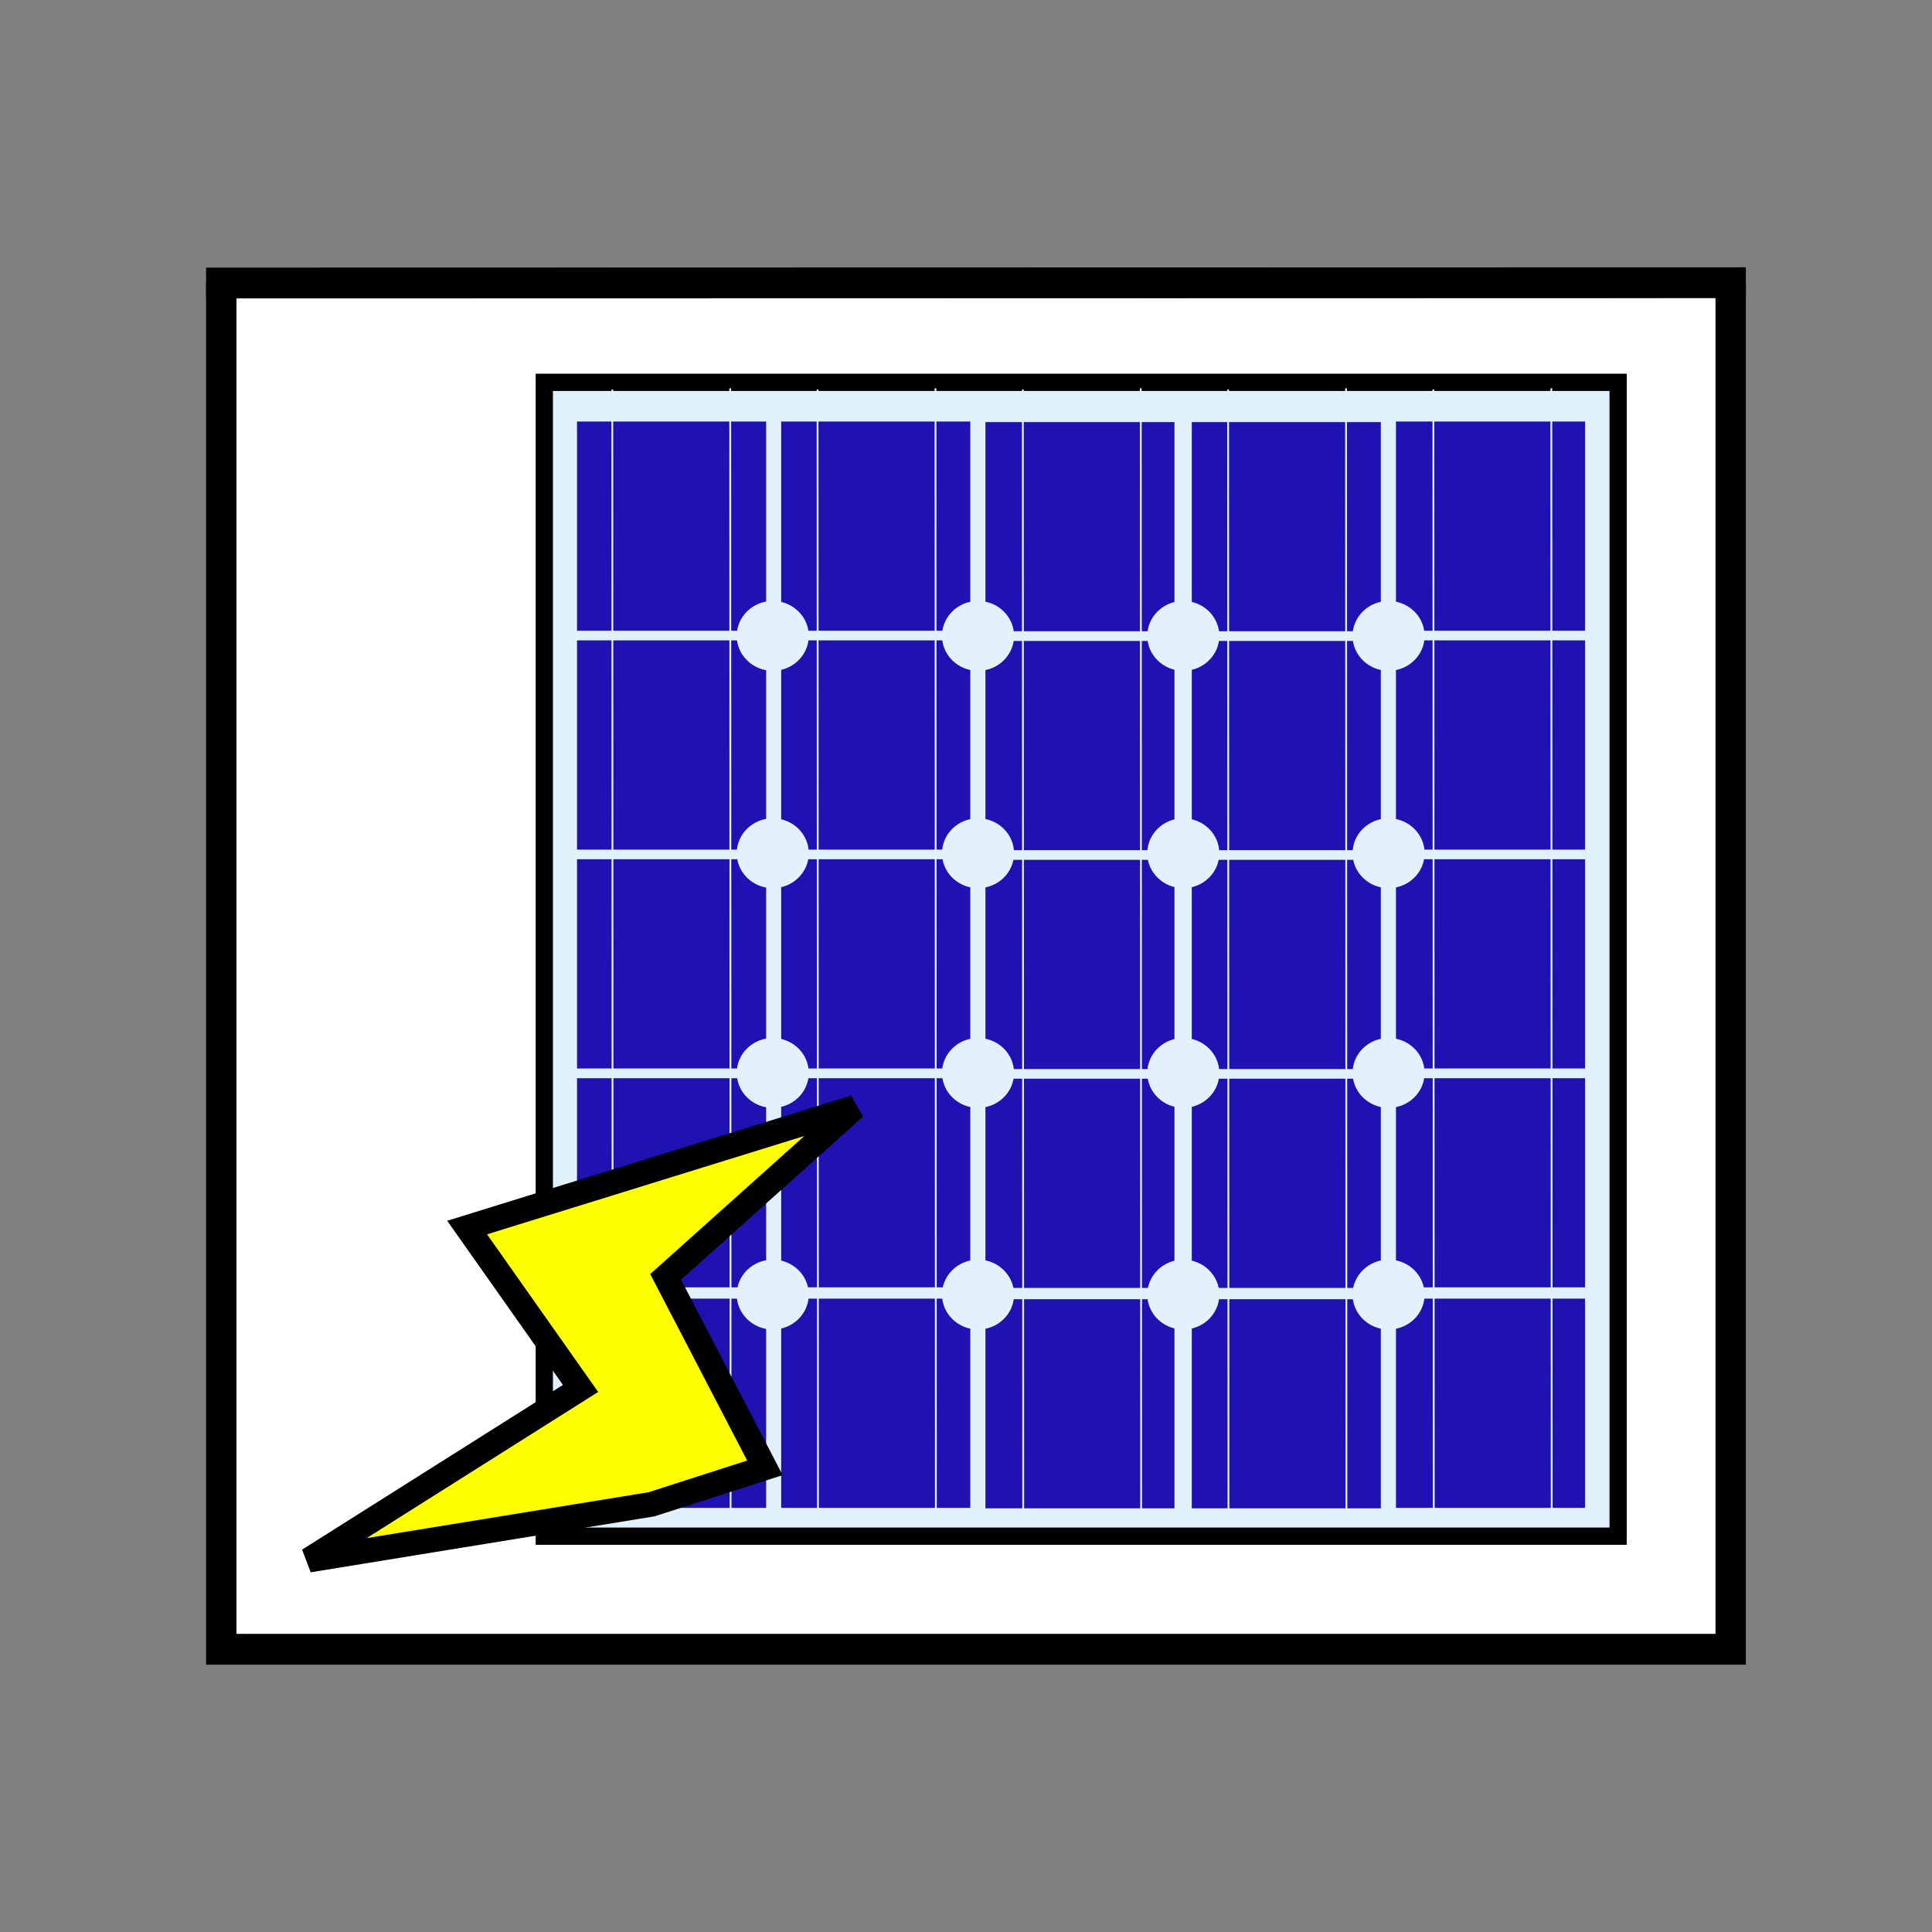 <?xml version="1.0" encoding="UTF-8" standalone="no"?>
<!-- Created with Inkscape (http://www.inkscape.org/) -->

<svg
   xmlns:dc="http://purl.org/dc/elements/1.1/"
   xmlns:cc="http://creativecommons.org/ns#"
   xmlns:rdf="http://www.w3.org/1999/02/22-rdf-syntax-ns#"
   xmlns:svg="http://www.w3.org/2000/svg"
   xmlns="http://www.w3.org/2000/svg"
   xmlns:xlink="http://www.w3.org/1999/xlink"
   xmlns:sodipodi="http://sodipodi.sourceforge.net/DTD/sodipodi-0.dtd"
   xmlns:inkscape="http://www.inkscape.org/namespaces/inkscape"
   width="32"
   height="32"
   id="svg6854"
   version="1.1"
   inkscape:version="0.48.4 r9939"
   sodipodi:docname="011_solar.svg"
   inkscape:export-filename="/home/jake/git/cityMaster/images/005_build_icons/011_solar.png"
   inkscape:export-xdpi="90"
   inkscape:export-ydpi="90">
  <rect width="100%" height="100%" fill="#808080" stroke="none"/>
  <defs
     id="defs6856">
    <linearGradient
       id="linearGradient3832">
      <stop
         style="stop-color:#5f534a;stop-opacity:1;"
         offset="0"
         id="stop3834" />
      <stop
         style="stop-color:#000000;stop-opacity:1;"
         offset="1"
         id="stop3836" />
    </linearGradient>
    <inkscape:perspective
       sodipodi:type="inkscape:persp3d"
       inkscape:vp_x="-14.605831 : 8.4326596 : 0"
       inkscape:vp_y="0 : 499.9952 : 0"
       inkscape:vp_z="14.605831 : 8.4326596 : 0"
       inkscape:persp3d-origin="9.1204482 : 25.090375 : 1"
       id="perspective7970" />
    <inkscape:perspective
       sodipodi:type="inkscape:persp3d"
       inkscape:vp_x="-14.605831 : 8.4326596 : 0"
       inkscape:vp_y="0 : 499.9952 : 0"
       inkscape:vp_z="14.605831 : 8.4326596 : 0"
       inkscape:persp3d-origin="9.4191331 : 16.915141 : 1"
       id="perspective7964" />
    <inkscape:perspective
       sodipodi:type="inkscape:persp3d"
       inkscape:vp_x="-14.605831 : 8.4326596 : 0"
       inkscape:vp_y="0 : 499.9952 : 0"
       inkscape:vp_z="14.605831 : 8.4326596 : 0"
       inkscape:persp3d-origin="2.1893088 : 21.0935 : 1"
       id="perspective7958" />
    <inkscape:perspective
       sodipodi:type="inkscape:persp3d"
       inkscape:vp_x="-12.989597 : 7.4208262 : 0"
       inkscape:vp_y="0 : 440.00085 : 0"
       inkscape:vp_z="12.989597 : 7.4208262 : 0"
       inkscape:persp3d-origin="-46.207675 : 28.375139 : 1"
       id="perspective7569" />
    <inkscape:perspective
       sodipodi:type="inkscape:persp3d"
       inkscape:vp_x="-29.21187 : 16.865481 : 0"
       inkscape:vp_y="0 : 1000 : 0"
       inkscape:vp_z="29.21187 : 16.865481 : 0"
       inkscape:persp3d-origin="15.185565 : 34.123005 : 1"
       id="perspective7493" />
    <inkscape:perspective
       sodipodi:type="inkscape:persp3d"
       inkscape:vp_x="-29.21187 : 16.865481 : 0"
       inkscape:vp_y="0 : 1000 : 0"
       inkscape:vp_z="29.21187 : 16.865481 : 0"
       inkscape:persp3d-origin="14.534941 : 50.510453 : 1"
       id="perspective7487" />
    <inkscape:perspective
       sodipodi:type="inkscape:persp3d"
       inkscape:vp_x="-29.21187 : 16.865481 : 0"
       inkscape:vp_y="0 : 1000 : 0"
       inkscape:vp_z="29.21187 : 16.865481 : 0"
       inkscape:persp3d-origin="0.71421781 : 42.539431 : 1"
       id="perspective7481" />
    <inkscape:perspective
       sodipodi:type="inkscape:persp3d"
       inkscape:vp_x="-29.21187 : 16.865481 : 0"
       inkscape:vp_y="0 : 1000 : 0"
       inkscape:vp_z="29.21187 : 16.865481 : 0"
       inkscape:persp3d-origin="-13.74933 : 50.896148 : 1"
       id="perspective7475" />
    <inkscape:perspective
       sodipodi:type="inkscape:persp3d"
       inkscape:vp_x="-14.605956 : 8.4326851 : 0"
       inkscape:vp_y="0 : 499.99671 : 0"
       inkscape:vp_z="14.605956 : 8.4326851 : 0"
       inkscape:persp3d-origin="-16.438399 : 28.300833 : 1"
       id="perspective7469" />
    <inkscape:perspective
       sodipodi:type="inkscape:persp3d"
       inkscape:vp_x="-29.21187 : 16.865481 : 0"
       inkscape:vp_y="0 : 1000 : 0"
       inkscape:vp_z="29.21187 : 16.865481 : 0"
       inkscape:persp3d-origin="-13.106508 : 34.504123 : 1"
       id="perspective7463" />
    <inkscape:perspective
       sodipodi:type="inkscape:persp3d"
       inkscape:vp_x="-29.21187 : 16.865481 : 0"
       inkscape:vp_y="0 : 1000 : 0"
       inkscape:vp_z="29.21187 : 16.865481 : 0"
       inkscape:persp3d-origin="-26.818181 : 26.515151 : 1"
       id="perspective7443" />
    <mask
       maskUnits="userSpaceOnUse"
       id="mask7497">
      <rect
         style="fill:#ffff00;fill-opacity:1"
         id="rect7499"
         width="50"
         height="45"
         x="5"
         y="9" />
    </mask>
    <mask
       maskUnits="userSpaceOnUse"
       id="mask7503">
      <rect
         style="fill:#ffff00;fill-opacity:1"
         id="rect7505"
         width="50"
         height="45"
         x="5"
         y="9" />
    </mask>
    <mask
       maskUnits="userSpaceOnUse"
       id="mask7509">
      <rect
         style="fill:#ffff00;fill-opacity:1"
         id="rect7511"
         width="50"
         height="45"
         x="5"
         y="9" />
    </mask>
    <mask
       maskUnits="userSpaceOnUse"
       id="mask7597">
      <rect
         style="fill:#ffff00;fill-opacity:1;stroke-width:1;stroke-miterlimit:4;stroke-dasharray:4, 4;stroke-dashoffset:0"
         id="rect7599"
         width="50.364"
         height="45.455"
         x="4.727"
         y="8.727" />
    </mask>
    <mask
       maskUnits="userSpaceOnUse"
       id="mask7601">
      <rect
         style="fill:#ffff00;fill-opacity:1;stroke-width:1;stroke-miterlimit:4;stroke-dasharray:4, 4;stroke-dashoffset:0"
         id="rect7603"
         width="50.364"
         height="45.455"
         x="4.727"
         y="8.727" />
    </mask>
    <mask
       maskUnits="userSpaceOnUse"
       id="mask7607">
      <rect
         style="fill:#ffff00;fill-opacity:1;stroke-width:1;stroke-miterlimit:4;stroke-dasharray:4, 4;stroke-dashoffset:0"
         id="rect7609"
         width="50.182"
         height="45.273"
         x="4.909"
         y="8.545" />
    </mask>
    <mask
       maskUnits="userSpaceOnUse"
       id="mask7613">
      <rect
         style="fill:#ffff00;fill-opacity:1;stroke-width:1;stroke-miterlimit:4;stroke-dasharray:4, 4;stroke-dashoffset:0"
         id="rect7615"
         width="50.364"
         height="44.727"
         x="4.727"
         y="9.091" />
    </mask>
    <mask
       maskUnits="userSpaceOnUse"
       id="mask7619">
      <rect
         style="fill:#ffff00;fill-opacity:1;stroke-width:1;stroke-miterlimit:4;stroke-dasharray:4, 4;stroke-dashoffset:0"
         id="rect7621"
         width="56.09"
         height="50.987"
         x="9.071"
         y="0.688" />
    </mask>
    <inkscape:perspective
       sodipodi:type="inkscape:persp3d"
       inkscape:vp_x="-14.605831 : 8.4326596 : 0"
       inkscape:vp_y="0 : 499.9952 : 0"
       inkscape:vp_z="14.605831 : 8.4326596 : 0"
       inkscape:persp3d-origin="-11.608983 : 13.113542 : 1"
       id="perspective7443-8" />
    <inkscape:perspective
       sodipodi:type="inkscape:persp3d"
       inkscape:vp_x="-14.605831 : 8.4326596 : 0"
       inkscape:vp_y="0 : 499.9952 : 0"
       inkscape:vp_z="14.605831 : 8.4326596 : 0"
       inkscape:persp3d-origin="-4.7531945 : 17.10799 : 1"
       id="perspective7463-3" />
    <inkscape:perspective
       sodipodi:type="inkscape:persp3d"
       inkscape:vp_x="-14.605831 : 8.4326596 : 0"
       inkscape:vp_y="0 : 499.9952 : 0"
       inkscape:vp_z="14.605831 : 8.4326596 : 0"
       inkscape:persp3d-origin="-11.984918 : 21.31845 : 1"
       id="perspective7469-0" />
    <inkscape:perspective
       sodipodi:type="inkscape:persp3d"
       inkscape:vp_x="-14.605831 : 8.4326596 : 0"
       inkscape:vp_y="0 : 499.9952 : 0"
       inkscape:vp_z="14.605831 : 8.4326596 : 0"
       inkscape:persp3d-origin="-5.0746035 : 25.303924 : 1"
       id="perspective7475-2" />
    <inkscape:perspective
       sodipodi:type="inkscape:persp3d"
       inkscape:vp_x="-29.21187 : 16.865481 : 0"
       inkscape:vp_y="0 : 1000 : 0"
       inkscape:vp_z="29.21187 : 16.865481 : 0"
       inkscape:persp3d-origin="-20.841749 : 39.937436 : 1"
       id="perspective7481-6" />
    <mask
       maskUnits="userSpaceOnUse"
       id="mask7509-4">
      <rect
         style="fill:#ffff00;fill-opacity:1"
         id="rect7511-8"
         width="50"
         height="45"
         x="5"
         y="9" />
    </mask>
    <inkscape:perspective
       sodipodi:type="inkscape:persp3d"
       inkscape:vp_x="-29.21187 : 16.865481 : 0"
       inkscape:vp_y="0 : 1000 : 0"
       inkscape:vp_z="29.21187 : 16.865481 : 0"
       inkscape:persp3d-origin="-7.0210258 : 47.908458 : 1"
       id="perspective7487-8" />
    <mask
       maskUnits="userSpaceOnUse"
       id="mask7503-1">
      <rect
         style="fill:#ffff00;fill-opacity:1"
         id="rect7505-5"
         width="50"
         height="45"
         x="5"
         y="9" />
    </mask>
    <inkscape:perspective
       sodipodi:type="inkscape:persp3d"
       inkscape:vp_x="-29.21187 : 16.865481 : 0"
       inkscape:vp_y="0 : 1000 : 0"
       inkscape:vp_z="29.21187 : 16.865481 : 0"
       inkscape:persp3d-origin="-6.3704018 : 31.52101 : 1"
       id="perspective7493-9" />
    <mask
       maskUnits="userSpaceOnUse"
       id="mask7497-0">
      <rect
         style="fill:#ffff00;fill-opacity:1"
         id="rect7499-8"
         width="50"
         height="45"
         x="5"
         y="9" />
    </mask>
    <mask
       maskUnits="userSpaceOnUse"
       id="mask7974">
      <rect
         style="fill:#ffff00;fill-opacity:1;stroke-width:1;stroke-miterlimit:4;stroke-dasharray:4, 4;stroke-dashoffset:0"
         id="rect7976"
         width="25.134"
         height="22.756"
         x="3.471"
         y="36.551" />
    </mask>
    <mask
       maskUnits="userSpaceOnUse"
       id="mask7978">
      <rect
         style="fill:#ffff00;fill-opacity:1;stroke-width:1;stroke-miterlimit:4;stroke-dasharray:4, 4;stroke-dashoffset:0"
         id="rect7980"
         width="25.134"
         height="22.756"
         x="3.471"
         y="36.551" />
    </mask>
    <mask
       maskUnits="userSpaceOnUse"
       id="mask7982">
      <rect
         style="fill:#ffff00;fill-opacity:1;stroke-width:1;stroke-miterlimit:4;stroke-dasharray:4, 4;stroke-dashoffset:0"
         id="rect7984"
         width="25.134"
         height="22.756"
         x="3.471"
         y="36.551" />
    </mask>
    <radialGradient
       inkscape:collect="always"
       xlink:href="#linearGradient3832"
       id="radialGradient3838"
       cx="16.424"
       cy="22.934"
       fx="16.424"
       fy="22.934"
       r="6.303"
       gradientTransform="matrix(1,0,0,0.434,0,12.988)"
       gradientUnits="userSpaceOnUse" />
  </defs>
  <sodipodi:namedview
     id="base"
     pagecolor="#ffffff"
     bordercolor="#666666"
     borderopacity="1.0"
     inkscape:pageopacity="0.0"
     inkscape:pageshadow="2"
     inkscape:zoom="11"
     inkscape:cx="0.71720412"
     inkscape:cy="15.899806"
     inkscape:current-layer="layer4"
     showgrid="true"
     inkscape:document-units="px"
     inkscape:grid-bbox="true"
     inkscape:window-width="1317"
     inkscape:window-height="744"
     inkscape:window-x="49"
     inkscape:window-y="24"
     inkscape:window-maximized="1">
    <inkscape:grid
       type="xygrid"
       id="grid7416"
       empspacing="1"
       visible="true"
       enabled="false"
       snapvisiblegridlinesonly="false"
       dotted="true" />
  </sodipodi:namedview>
  <g
     inkscape:groupmode="layer"
     id="layer2"
     inkscape:label="Layer"
     transform="translate(0,-32)"
     style="display:inline" />
  <g
     inkscape:groupmode="layer"
     id="layer5"
     inkscape:label="Layer#4"
     style="display:inline">
    <rect
       style="fill:#ffffff;fill-opacity:0.995;stroke:#000000;stroke-width:0;stroke-miterlimit:4;stroke-opacity:1;stroke-dasharray:none"
       id="rect3847"
       width="25.091"
       height="22.727"
       x="3.545"
       y="4.545" />
  </g>
  <g
     inkscape:groupmode="layer"
     id="layer3"
     inkscape:label="Layer#1"
     transform="translate(0,-32)"
     style="display:inline">
    <g
       id="g7633"
       transform="matrix(0.5,0,0,0.503,1.164,32.152)">
      <path
         sodipodi:nodetypes="cc"
         inkscape:connector-curvature="0"
         id="path7418"
         d="M 4.5,9.011 55.5,9"
         style="fill:none;stroke:#000000;stroke-width:1px;stroke-linecap:butt;stroke-linejoin:miter;stroke-opacity:1" />
      <path
         inkscape:connector-curvature="0"
         id="path7420"
         d="M 55,9 55,54 5,54 5,9"
         style="fill:none;stroke:#000000;stroke-width:1px;stroke-linecap:butt;stroke-linejoin:miter;stroke-opacity:1" />
    </g>
  </g>
  <g
     inkscape:groupmode="layer"
     id="layer4"
     inkscape:label="Layer#3"
     style="display:inline">
    <g
       id="g3927"
       transform="matrix(0.1,0,0,0.1,-3.019,11.714)">
      <rect
         y="-53.813"
         x="120.343"
         height="191.112"
         width="177.86"
         id="rect3014"
         style="fill:#e1f1fc;fill-opacity:1;stroke:#000000;stroke-width:2.859;stroke-miterlimit:4;stroke-opacity:1;stroke-dasharray:none;stroke-dashoffset:0" />
      <g
         transform="translate(80,5.091)"
         id="g3806">
        <rect
           y="-52.415"
           x="45.767"
           height="34.648"
           width="31.318"
           id="rect3786"
           style="fill:#2011b3;fill-opacity:1;stroke:#777777;stroke-width:0.018;stroke-miterlimit:4;stroke-opacity:1;stroke-dasharray:none;stroke-dashoffset:0" />
        <rect
           style="fill:#2011b3;fill-opacity:1;stroke:#777777;stroke-width:0.018;stroke-miterlimit:4;stroke-opacity:1;stroke-dasharray:none;stroke-dashoffset:0"
           id="rect3788"
           width="31.318"
           height="34.648"
           x="79.585"
           y="-52.415" />
        <rect
           y="-52.324"
           x="113.403"
           height="34.648"
           width="31.318"
           id="rect3790"
           style="fill:#2011b3;fill-opacity:1;stroke:#777777;stroke-width:0.018;stroke-miterlimit:4;stroke-opacity:1;stroke-dasharray:none;stroke-dashoffset:0" />
        <rect
           style="fill:#2011b3;fill-opacity:1;stroke:#777777;stroke-width:0.018;stroke-miterlimit:4;stroke-opacity:1;stroke-dasharray:none;stroke-dashoffset:0"
           id="rect3792"
           width="31.318"
           height="34.648"
           x="147.585"
           y="-52.324" />
        <rect
           y="-52.415"
           x="181.403"
           height="34.648"
           width="31.318"
           id="rect3794"
           style="fill:#2011b3;fill-opacity:1;stroke:#777777;stroke-width:0.018;stroke-miterlimit:4;stroke-opacity:1;stroke-dasharray:none;stroke-dashoffset:0" />
      </g>
      <g
         transform="translate(80,41.346)"
         id="g3813">
        <rect
           style="fill:#2011b3;fill-opacity:1;stroke:#777777;stroke-width:0.018;stroke-miterlimit:4;stroke-opacity:1;stroke-dasharray:none;stroke-dashoffset:0"
           id="rect3815"
           width="31.318"
           height="34.648"
           x="45.767"
           y="-52.415" />
        <rect
           y="-52.415"
           x="79.585"
           height="34.648"
           width="31.318"
           id="rect3817"
           style="fill:#2011b3;fill-opacity:1;stroke:#777777;stroke-width:0.018;stroke-miterlimit:4;stroke-opacity:1;stroke-dasharray:none;stroke-dashoffset:0" />
        <rect
           style="fill:#2011b3;fill-opacity:1;stroke:#777777;stroke-width:0.018;stroke-miterlimit:4;stroke-opacity:1;stroke-dasharray:none;stroke-dashoffset:0"
           id="rect3819"
           width="31.318"
           height="34.648"
           x="113.403"
           y="-52.324" />
        <rect
           y="-52.324"
           x="147.585"
           height="34.648"
           width="31.318"
           id="rect3821"
           style="fill:#2011b3;fill-opacity:1;stroke:#777777;stroke-width:0.018;stroke-miterlimit:4;stroke-opacity:1;stroke-dasharray:none;stroke-dashoffset:0" />
        <rect
           style="fill:#2011b3;fill-opacity:1;stroke:#777777;stroke-width:0.018;stroke-miterlimit:4;stroke-opacity:1;stroke-dasharray:none;stroke-dashoffset:0"
           id="rect3823"
           width="31.318"
           height="34.648"
           x="181.403"
           y="-52.415" />
      </g>
      <g
         transform="translate(80,77.601)"
         id="g3825">
        <rect
           style="fill:#2011b3;fill-opacity:1;stroke:#777777;stroke-width:0.018;stroke-miterlimit:4;stroke-opacity:1;stroke-dasharray:none;stroke-dashoffset:0"
           id="rect3827"
           width="31.318"
           height="34.648"
           x="45.767"
           y="-52.415" />
        <rect
           y="-52.415"
           x="79.585"
           height="34.648"
           width="31.318"
           id="rect3829"
           style="fill:#2011b3;fill-opacity:1;stroke:#777777;stroke-width:0.018;stroke-miterlimit:4;stroke-opacity:1;stroke-dasharray:none;stroke-dashoffset:0" />
        <rect
           style="fill:#2011b3;fill-opacity:1;stroke:#777777;stroke-width:0.018;stroke-miterlimit:4;stroke-opacity:1;stroke-dasharray:none;stroke-dashoffset:0"
           id="rect3831"
           width="31.318"
           height="34.648"
           x="113.403"
           y="-52.324" />
        <rect
           y="-52.324"
           x="147.585"
           height="34.648"
           width="31.318"
           id="rect3833"
           style="fill:#2011b3;fill-opacity:1;stroke:#777777;stroke-width:0.018;stroke-miterlimit:4;stroke-opacity:1;stroke-dasharray:none;stroke-dashoffset:0" />
        <rect
           style="fill:#2011b3;fill-opacity:1;stroke:#777777;stroke-width:0.018;stroke-miterlimit:4;stroke-opacity:1;stroke-dasharray:none;stroke-dashoffset:0"
           id="rect3835"
           width="31.318"
           height="34.648"
           x="181.403"
           y="-52.415" />
      </g>
      <g
         id="g3837"
         transform="translate(80,113.857)">
        <rect
           y="-52.415"
           x="45.767"
           height="34.648"
           width="31.318"
           id="rect3839"
           style="fill:#2011b3;fill-opacity:1;stroke:#777777;stroke-width:0.018;stroke-miterlimit:4;stroke-opacity:1;stroke-dasharray:none;stroke-dashoffset:0" />
        <rect
           style="fill:#2011b3;fill-opacity:1;stroke:#777777;stroke-width:0.018;stroke-miterlimit:4;stroke-opacity:1;stroke-dasharray:none;stroke-dashoffset:0"
           id="rect3841"
           width="31.318"
           height="34.648"
           x="79.585"
           y="-52.415" />
        <rect
           y="-52.324"
           x="113.403"
           height="34.648"
           width="31.318"
           id="rect3843"
           style="fill:#2011b3;fill-opacity:1;stroke:#777777;stroke-width:0.018;stroke-miterlimit:4;stroke-opacity:1;stroke-dasharray:none;stroke-dashoffset:0" />
        <rect
           style="fill:#2011b3;fill-opacity:1;stroke:#777777;stroke-width:0.018;stroke-miterlimit:4;stroke-opacity:1;stroke-dasharray:none;stroke-dashoffset:0"
           id="rect3845"
           width="31.318"
           height="34.648"
           x="147.585"
           y="-52.324" />
        <rect
           y="-52.415"
           x="181.403"
           height="34.648"
           width="31.318"
           id="rect3847-6"
           style="fill:#2011b3;fill-opacity:1;stroke:#777777;stroke-width:0.018;stroke-miterlimit:4;stroke-opacity:1;stroke-dasharray:none;stroke-dashoffset:0" />
      </g>
      <g
         id="g3849"
         transform="translate(80,150.369)">
        <rect
           y="-52.415"
           x="45.767"
           height="34.648"
           width="31.318"
           id="rect3851"
           style="fill:#2011b3;fill-opacity:1;stroke:#777777;stroke-width:0.018;stroke-miterlimit:4;stroke-opacity:1;stroke-dasharray:none;stroke-dashoffset:0" />
        <rect
           style="fill:#2011b3;fill-opacity:1;stroke:#777777;stroke-width:0.018;stroke-miterlimit:4;stroke-opacity:1;stroke-dasharray:none;stroke-dashoffset:0"
           id="rect3853"
           width="31.318"
           height="34.648"
           x="79.585"
           y="-52.415" />
        <rect
           y="-52.324"
           x="113.403"
           height="34.648"
           width="31.318"
           id="rect3855"
           style="fill:#2011b3;fill-opacity:1;stroke:#777777;stroke-width:0.018;stroke-miterlimit:4;stroke-opacity:1;stroke-dasharray:none;stroke-dashoffset:0" />
        <rect
           style="fill:#2011b3;fill-opacity:1;stroke:#777777;stroke-width:0.018;stroke-miterlimit:4;stroke-opacity:1;stroke-dasharray:none;stroke-dashoffset:0"
           id="rect3857"
           width="31.318"
           height="34.648"
           x="147.585"
           y="-52.324" />
        <rect
           y="-52.415"
           x="181.403"
           height="34.648"
           width="31.318"
           id="rect3859"
           style="fill:#2011b3;fill-opacity:1;stroke:#777777;stroke-width:0.018;stroke-miterlimit:4;stroke-opacity:1;stroke-dasharray:none;stroke-dashoffset:0" />
      </g>
      <path
         sodipodi:nodetypes="cc"
         style="fill:#ffffff;stroke:#e2f1fc;stroke-width:0.3;stroke-linecap:butt;stroke-linejoin:miter;stroke-miterlimit:4;stroke-opacity:1;stroke-dasharray:none"
         d="m 151.137,-52.823 0.064,187.062"
         id="path3875"
         inkscape:connector-curvature="0" />
      <path
         inkscape:connector-curvature="0"
         id="path3877"
         d="m 131.603,-52.63 0.064,187.062"
         style="fill:#ffffff;stroke:#e2f1fc;stroke-width:0.3;stroke-linecap:butt;stroke-linejoin:miter;stroke-miterlimit:4;stroke-opacity:1;stroke-dasharray:none"
         sodipodi:nodetypes="cc" />
      <path
         inkscape:connector-curvature="0"
         id="path3879"
         d="m 185.137,-52.823 0.064,187.062"
         style="fill:#ffffff;stroke:#e2f1fc;stroke-width:0.3;stroke-linecap:butt;stroke-linejoin:miter;stroke-miterlimit:4;stroke-opacity:1;stroke-dasharray:none"
         sodipodi:nodetypes="cc" />
      <path
         sodipodi:nodetypes="cc"
         style="fill:#ffffff;stroke:#e2f1fc;stroke-width:0.3;stroke-linecap:butt;stroke-linejoin:miter;stroke-miterlimit:4;stroke-opacity:1;stroke-dasharray:none"
         d="m 165.603,-52.63 0.064,187.062"
         id="path3881"
         inkscape:connector-curvature="0" />
      <path
         sodipodi:nodetypes="cc"
         style="fill:#ffffff;stroke:#e2f1fc;stroke-width:0.3;stroke-linecap:butt;stroke-linejoin:miter;stroke-miterlimit:4;stroke-opacity:1;stroke-dasharray:none"
         d="m 219.137,-52.823 0.064,187.062"
         id="path3883"
         inkscape:connector-curvature="0" />
      <path
         inkscape:connector-curvature="0"
         id="path3885"
         d="m 199.603,-52.63 0.064,187.062"
         style="fill:#ffffff;stroke:#e2f1fc;stroke-width:0.3;stroke-linecap:butt;stroke-linejoin:miter;stroke-miterlimit:4;stroke-opacity:1;stroke-dasharray:none"
         sodipodi:nodetypes="cc" />
      <path
         inkscape:connector-curvature="0"
         id="path3887"
         d="m 253.137,-52.823 0.064,187.062"
         style="fill:#ffffff;stroke:#e2f1fc;stroke-width:0.3;stroke-linecap:butt;stroke-linejoin:miter;stroke-miterlimit:4;stroke-opacity:1;stroke-dasharray:none"
         sodipodi:nodetypes="cc" />
      <path
         sodipodi:nodetypes="cc"
         style="fill:#ffffff;stroke:#e2f1fc;stroke-width:0.3;stroke-linecap:butt;stroke-linejoin:miter;stroke-miterlimit:4;stroke-opacity:1;stroke-dasharray:none"
         d="m 233.603,-52.63 0.064,187.062"
         id="path3889"
         inkscape:connector-curvature="0" />
      <path
         sodipodi:nodetypes="cc"
         style="fill:#ffffff;stroke:#e2f1fc;stroke-width:0.3;stroke-linecap:butt;stroke-linejoin:miter;stroke-miterlimit:4;stroke-opacity:1;stroke-dasharray:none"
         d="m 287.137,-52.823 0.064,187.062"
         id="path3891"
         inkscape:connector-curvature="0" />
      <path
         inkscape:connector-curvature="0"
         id="path3893"
         d="m 267.603,-52.63 0.064,187.062"
         style="fill:#ffffff;stroke:#e2f1fc;stroke-width:0.3;stroke-linecap:butt;stroke-linejoin:miter;stroke-miterlimit:4;stroke-opacity:1;stroke-dasharray:none"
         sodipodi:nodetypes="cc" />
      <path
         transform="translate(78.909,-1)"
         d="m 85.091,-10.818 c 0,3.113 -2.605,5.636 -5.818,5.636 -3.213,0 -5.818,-2.523 -5.818,-5.636 0,-3.113 2.605,-5.636 5.818,-5.636 3.213,0 5.818,2.523 5.818,5.636 z"
         sodipodi:ry="5.6363635"
         sodipodi:rx="5.818182"
         sodipodi:cy="-10.818182"
         sodipodi:cx="79.272728"
         id="path3895"
         style="fill:#e2f1fc;fill-opacity:1;stroke:#e2f1fc;stroke-width:0.3;stroke-miterlimit:4;stroke-opacity:1;stroke-dasharray:none;stroke-dashoffset:0"
         sodipodi:type="arc" />
      <path
         sodipodi:type="arc"
         style="fill:#e2f1fc;fill-opacity:1;stroke:#e2f1fc;stroke-width:0.3;stroke-miterlimit:4;stroke-opacity:1;stroke-dasharray:none;stroke-dashoffset:0"
         id="path3897"
         sodipodi:cx="79.272728"
         sodipodi:cy="-10.818182"
         sodipodi:rx="5.818182"
         sodipodi:ry="5.6363635"
         d="m 85.091,-10.818 c 0,3.113 -2.605,5.636 -5.818,5.636 -3.213,0 -5.818,-2.523 -5.818,-5.636 0,-3.113 2.605,-5.636 5.818,-5.636 3.213,0 5.818,2.523 5.818,5.636 z"
         transform="translate(112.909,-1)" />
      <path
         transform="translate(146.909,-1)"
         d="m 85.091,-10.818 c 0,3.113 -2.605,5.636 -5.818,5.636 -3.213,0 -5.818,-2.523 -5.818,-5.636 0,-3.113 2.605,-5.636 5.818,-5.636 3.213,0 5.818,2.523 5.818,5.636 z"
         sodipodi:ry="5.6363635"
         sodipodi:rx="5.818182"
         sodipodi:cy="-10.818182"
         sodipodi:cx="79.272728"
         id="path3899"
         style="fill:#e2f1fc;fill-opacity:1;stroke:#e2f1fc;stroke-width:0.3;stroke-miterlimit:4;stroke-opacity:1;stroke-dasharray:none;stroke-dashoffset:0"
         sodipodi:type="arc" />
      <path
         sodipodi:type="arc"
         style="fill:#e2f1fc;fill-opacity:1;stroke:#e2f1fc;stroke-width:0.3;stroke-miterlimit:4;stroke-opacity:1;stroke-dasharray:none;stroke-dashoffset:0"
         id="path3901"
         sodipodi:cx="79.272728"
         sodipodi:cy="-10.818182"
         sodipodi:rx="5.818182"
         sodipodi:ry="5.6363635"
         d="m 85.091,-10.818 c 0,3.113 -2.605,5.636 -5.818,5.636 -3.213,0 -5.818,-2.523 -5.818,-5.636 0,-3.113 2.605,-5.636 5.818,-5.636 3.213,0 5.818,2.523 5.818,5.636 z"
         transform="translate(180.909,-1)" />
      <path
         sodipodi:type="arc"
         style="fill:#e2f1fc;fill-opacity:1;stroke:#e2f1fc;stroke-width:0.3;stroke-miterlimit:4;stroke-opacity:1;stroke-dasharray:none;stroke-dashoffset:0"
         id="path3903"
         sodipodi:cx="79.272728"
         sodipodi:cy="-10.818182"
         sodipodi:rx="5.818182"
         sodipodi:ry="5.6363635"
         d="m 85.091,-10.818 c 0,3.113 -2.605,5.636 -5.818,5.636 -3.213,0 -5.818,-2.523 -5.818,-5.636 0,-3.113 2.605,-5.636 5.818,-5.636 3.213,0 5.818,2.523 5.818,5.636 z"
         transform="translate(78.909,35)" />
      <path
         transform="translate(112.909,35)"
         d="m 85.091,-10.818 c 0,3.113 -2.605,5.636 -5.818,5.636 -3.213,0 -5.818,-2.523 -5.818,-5.636 0,-3.113 2.605,-5.636 5.818,-5.636 3.213,0 5.818,2.523 5.818,5.636 z"
         sodipodi:ry="5.6363635"
         sodipodi:rx="5.818182"
         sodipodi:cy="-10.818182"
         sodipodi:cx="79.272728"
         id="path3905"
         style="fill:#e2f1fc;fill-opacity:1;stroke:#e2f1fc;stroke-width:0.3;stroke-miterlimit:4;stroke-opacity:1;stroke-dasharray:none;stroke-dashoffset:0"
         sodipodi:type="arc" />
      <path
         sodipodi:type="arc"
         style="fill:#e2f1fc;fill-opacity:1;stroke:#e2f1fc;stroke-width:0.3;stroke-miterlimit:4;stroke-opacity:1;stroke-dasharray:none;stroke-dashoffset:0"
         id="path3907"
         sodipodi:cx="79.272728"
         sodipodi:cy="-10.818182"
         sodipodi:rx="5.818182"
         sodipodi:ry="5.6363635"
         d="m 85.091,-10.818 c 0,3.113 -2.605,5.636 -5.818,5.636 -3.213,0 -5.818,-2.523 -5.818,-5.636 0,-3.113 2.605,-5.636 5.818,-5.636 3.213,0 5.818,2.523 5.818,5.636 z"
         transform="translate(146.909,35)" />
      <path
         transform="translate(180.909,35)"
         d="m 85.091,-10.818 c 0,3.113 -2.605,5.636 -5.818,5.636 -3.213,0 -5.818,-2.523 -5.818,-5.636 0,-3.113 2.605,-5.636 5.818,-5.636 3.213,0 5.818,2.523 5.818,5.636 z"
         sodipodi:ry="5.6363635"
         sodipodi:rx="5.818182"
         sodipodi:cy="-10.818182"
         sodipodi:cx="79.272728"
         id="path3909"
         style="fill:#e2f1fc;fill-opacity:1;stroke:#e2f1fc;stroke-width:0.3;stroke-miterlimit:4;stroke-opacity:1;stroke-dasharray:none;stroke-dashoffset:0"
         sodipodi:type="arc" />
      <path
         transform="translate(78.909,71.386)"
         d="m 85.091,-10.818 c 0,3.113 -2.605,5.636 -5.818,5.636 -3.213,0 -5.818,-2.523 -5.818,-5.636 0,-3.113 2.605,-5.636 5.818,-5.636 3.213,0 5.818,2.523 5.818,5.636 z"
         sodipodi:ry="5.6363635"
         sodipodi:rx="5.818182"
         sodipodi:cy="-10.818182"
         sodipodi:cx="79.272728"
         id="path3911"
         style="fill:#e2f1fc;fill-opacity:1;stroke:#e2f1fc;stroke-width:0.3;stroke-miterlimit:4;stroke-opacity:1;stroke-dasharray:none;stroke-dashoffset:0"
         sodipodi:type="arc" />
      <path
         sodipodi:type="arc"
         style="fill:#e2f1fc;fill-opacity:1;stroke:#e2f1fc;stroke-width:0.3;stroke-miterlimit:4;stroke-opacity:1;stroke-dasharray:none;stroke-dashoffset:0"
         id="path3913"
         sodipodi:cx="79.272728"
         sodipodi:cy="-10.818182"
         sodipodi:rx="5.818182"
         sodipodi:ry="5.6363635"
         d="m 85.091,-10.818 c 0,3.113 -2.605,5.636 -5.818,5.636 -3.213,0 -5.818,-2.523 -5.818,-5.636 0,-3.113 2.605,-5.636 5.818,-5.636 3.213,0 5.818,2.523 5.818,5.636 z"
         transform="translate(112.909,71.386)" />
      <path
         transform="translate(146.909,71.386)"
         d="m 85.091,-10.818 c 0,3.113 -2.605,5.636 -5.818,5.636 -3.213,0 -5.818,-2.523 -5.818,-5.636 0,-3.113 2.605,-5.636 5.818,-5.636 3.213,0 5.818,2.523 5.818,5.636 z"
         sodipodi:ry="5.6363635"
         sodipodi:rx="5.818182"
         sodipodi:cy="-10.818182"
         sodipodi:cx="79.272728"
         id="path3915"
         style="fill:#e2f1fc;fill-opacity:1;stroke:#e2f1fc;stroke-width:0.3;stroke-miterlimit:4;stroke-opacity:1;stroke-dasharray:none;stroke-dashoffset:0"
         sodipodi:type="arc" />
      <path
         sodipodi:type="arc"
         style="fill:#e2f1fc;fill-opacity:1;stroke:#e2f1fc;stroke-width:0.3;stroke-miterlimit:4;stroke-opacity:1;stroke-dasharray:none;stroke-dashoffset:0"
         id="path3917"
         sodipodi:cx="79.272728"
         sodipodi:cy="-10.818182"
         sodipodi:rx="5.818182"
         sodipodi:ry="5.6363635"
         d="m 85.091,-10.818 c 0,3.113 -2.605,5.636 -5.818,5.636 -3.213,0 -5.818,-2.523 -5.818,-5.636 0,-3.113 2.605,-5.636 5.818,-5.636 3.213,0 5.818,2.523 5.818,5.636 z"
         transform="translate(180.909,71.386)" />
      <path
         sodipodi:type="arc"
         style="fill:#e2f1fc;fill-opacity:1;stroke:#e2f1fc;stroke-width:0.3;stroke-miterlimit:4;stroke-opacity:1;stroke-dasharray:none;stroke-dashoffset:0"
         id="path3919"
         sodipodi:cx="79.272728"
         sodipodi:cy="-10.818182"
         sodipodi:rx="5.818182"
         sodipodi:ry="5.6363635"
         d="m 85.091,-10.818 c 0,3.113 -2.605,5.636 -5.818,5.636 -3.213,0 -5.818,-2.523 -5.818,-5.636 0,-3.113 2.605,-5.636 5.818,-5.636 3.213,0 5.818,2.523 5.818,5.636 z"
         transform="translate(78.909,108.1)" />
      <path
         transform="translate(112.909,108.1)"
         d="m 85.091,-10.818 c 0,3.113 -2.605,5.636 -5.818,5.636 -3.213,0 -5.818,-2.523 -5.818,-5.636 0,-3.113 2.605,-5.636 5.818,-5.636 3.213,0 5.818,2.523 5.818,5.636 z"
         sodipodi:ry="5.6363635"
         sodipodi:rx="5.818182"
         sodipodi:cy="-10.818182"
         sodipodi:cx="79.272728"
         id="path3921"
         style="fill:#e2f1fc;fill-opacity:1;stroke:#e2f1fc;stroke-width:0.3;stroke-miterlimit:4;stroke-opacity:1;stroke-dasharray:none;stroke-dashoffset:0"
         sodipodi:type="arc" />
      <path
         sodipodi:type="arc"
         style="fill:#e2f1fc;fill-opacity:1;stroke:#e2f1fc;stroke-width:0.3;stroke-miterlimit:4;stroke-opacity:1;stroke-dasharray:none;stroke-dashoffset:0"
         id="path3923"
         sodipodi:cx="79.272728"
         sodipodi:cy="-10.818182"
         sodipodi:rx="5.818182"
         sodipodi:ry="5.6363635"
         d="m 85.091,-10.818 c 0,3.113 -2.605,5.636 -5.818,5.636 -3.213,0 -5.818,-2.523 -5.818,-5.636 0,-3.113 2.605,-5.636 5.818,-5.636 3.213,0 5.818,2.523 5.818,5.636 z"
         transform="translate(146.909,108.1)" />
      <path
         transform="translate(180.909,108.1)"
         d="m 85.091,-10.818 c 0,3.113 -2.605,5.636 -5.818,5.636 -3.213,0 -5.818,-2.523 -5.818,-5.636 0,-3.113 2.605,-5.636 5.818,-5.636 3.213,0 5.818,2.523 5.818,5.636 z"
         sodipodi:ry="5.6363635"
         sodipodi:rx="5.818182"
         sodipodi:cy="-10.818182"
         sodipodi:cx="79.272728"
         id="path3925"
         style="fill:#e2f1fc;fill-opacity:1;stroke:#e2f1fc;stroke-width:0.3;stroke-miterlimit:4;stroke-opacity:1;stroke-dasharray:none;stroke-dashoffset:0"
         sodipodi:type="arc" />
    </g>
    <path
       style="fill:#ffff00;fill-opacity:1;stroke:#000000;stroke-width:0.41px;stroke-linecap:butt;stroke-linejoin:miter;stroke-opacity:1;display:inline"
       d="m 14.158,18.342 -6.421,1.99 1.879,2.665 -4.503,2.843 5.677,-0.924 1.879,-0.604 -1.644,-3.163 z"
       id="path3046"
       inkscape:connector-curvature="0"
       sodipodi:nodetypes="cccccccc" />
  </g>
  <g
     inkscape:groupmode="layer"
     id="layer6"
     inkscape:label="main_layer"
     style="display:inline" />
  <g
     inkscape:groupmode="layer"
     id="layer7"
     inkscape:label="Layer#2"
     style="display:inline">
    <g
       id="g7633-0"
       transform="matrix(0.5,0,0,0.503,1.167,0.159)">
      <path
         sodipodi:nodetypes="cc"
         inkscape:connector-curvature="0"
         id="path7418-5"
         d="M 4.5,9.011 55.5,9"
         style="fill:none;stroke:#000000;stroke-width:1px;stroke-linecap:butt;stroke-linejoin:miter;stroke-opacity:1" />
      <path
         inkscape:connector-curvature="0"
         id="path7420-4"
         d="M 55,9 55,54 5,54 5,9"
         style="fill:none;stroke:#000000;stroke-width:1px;stroke-linecap:butt;stroke-linejoin:miter;stroke-opacity:1" />
    </g>
  </g>
  <g
     id="layer1"
     inkscape:label="Layer 1"
     inkscape:groupmode="layer"
     transform="translate(0,-32)"
     style="display:inline" />
</svg>
